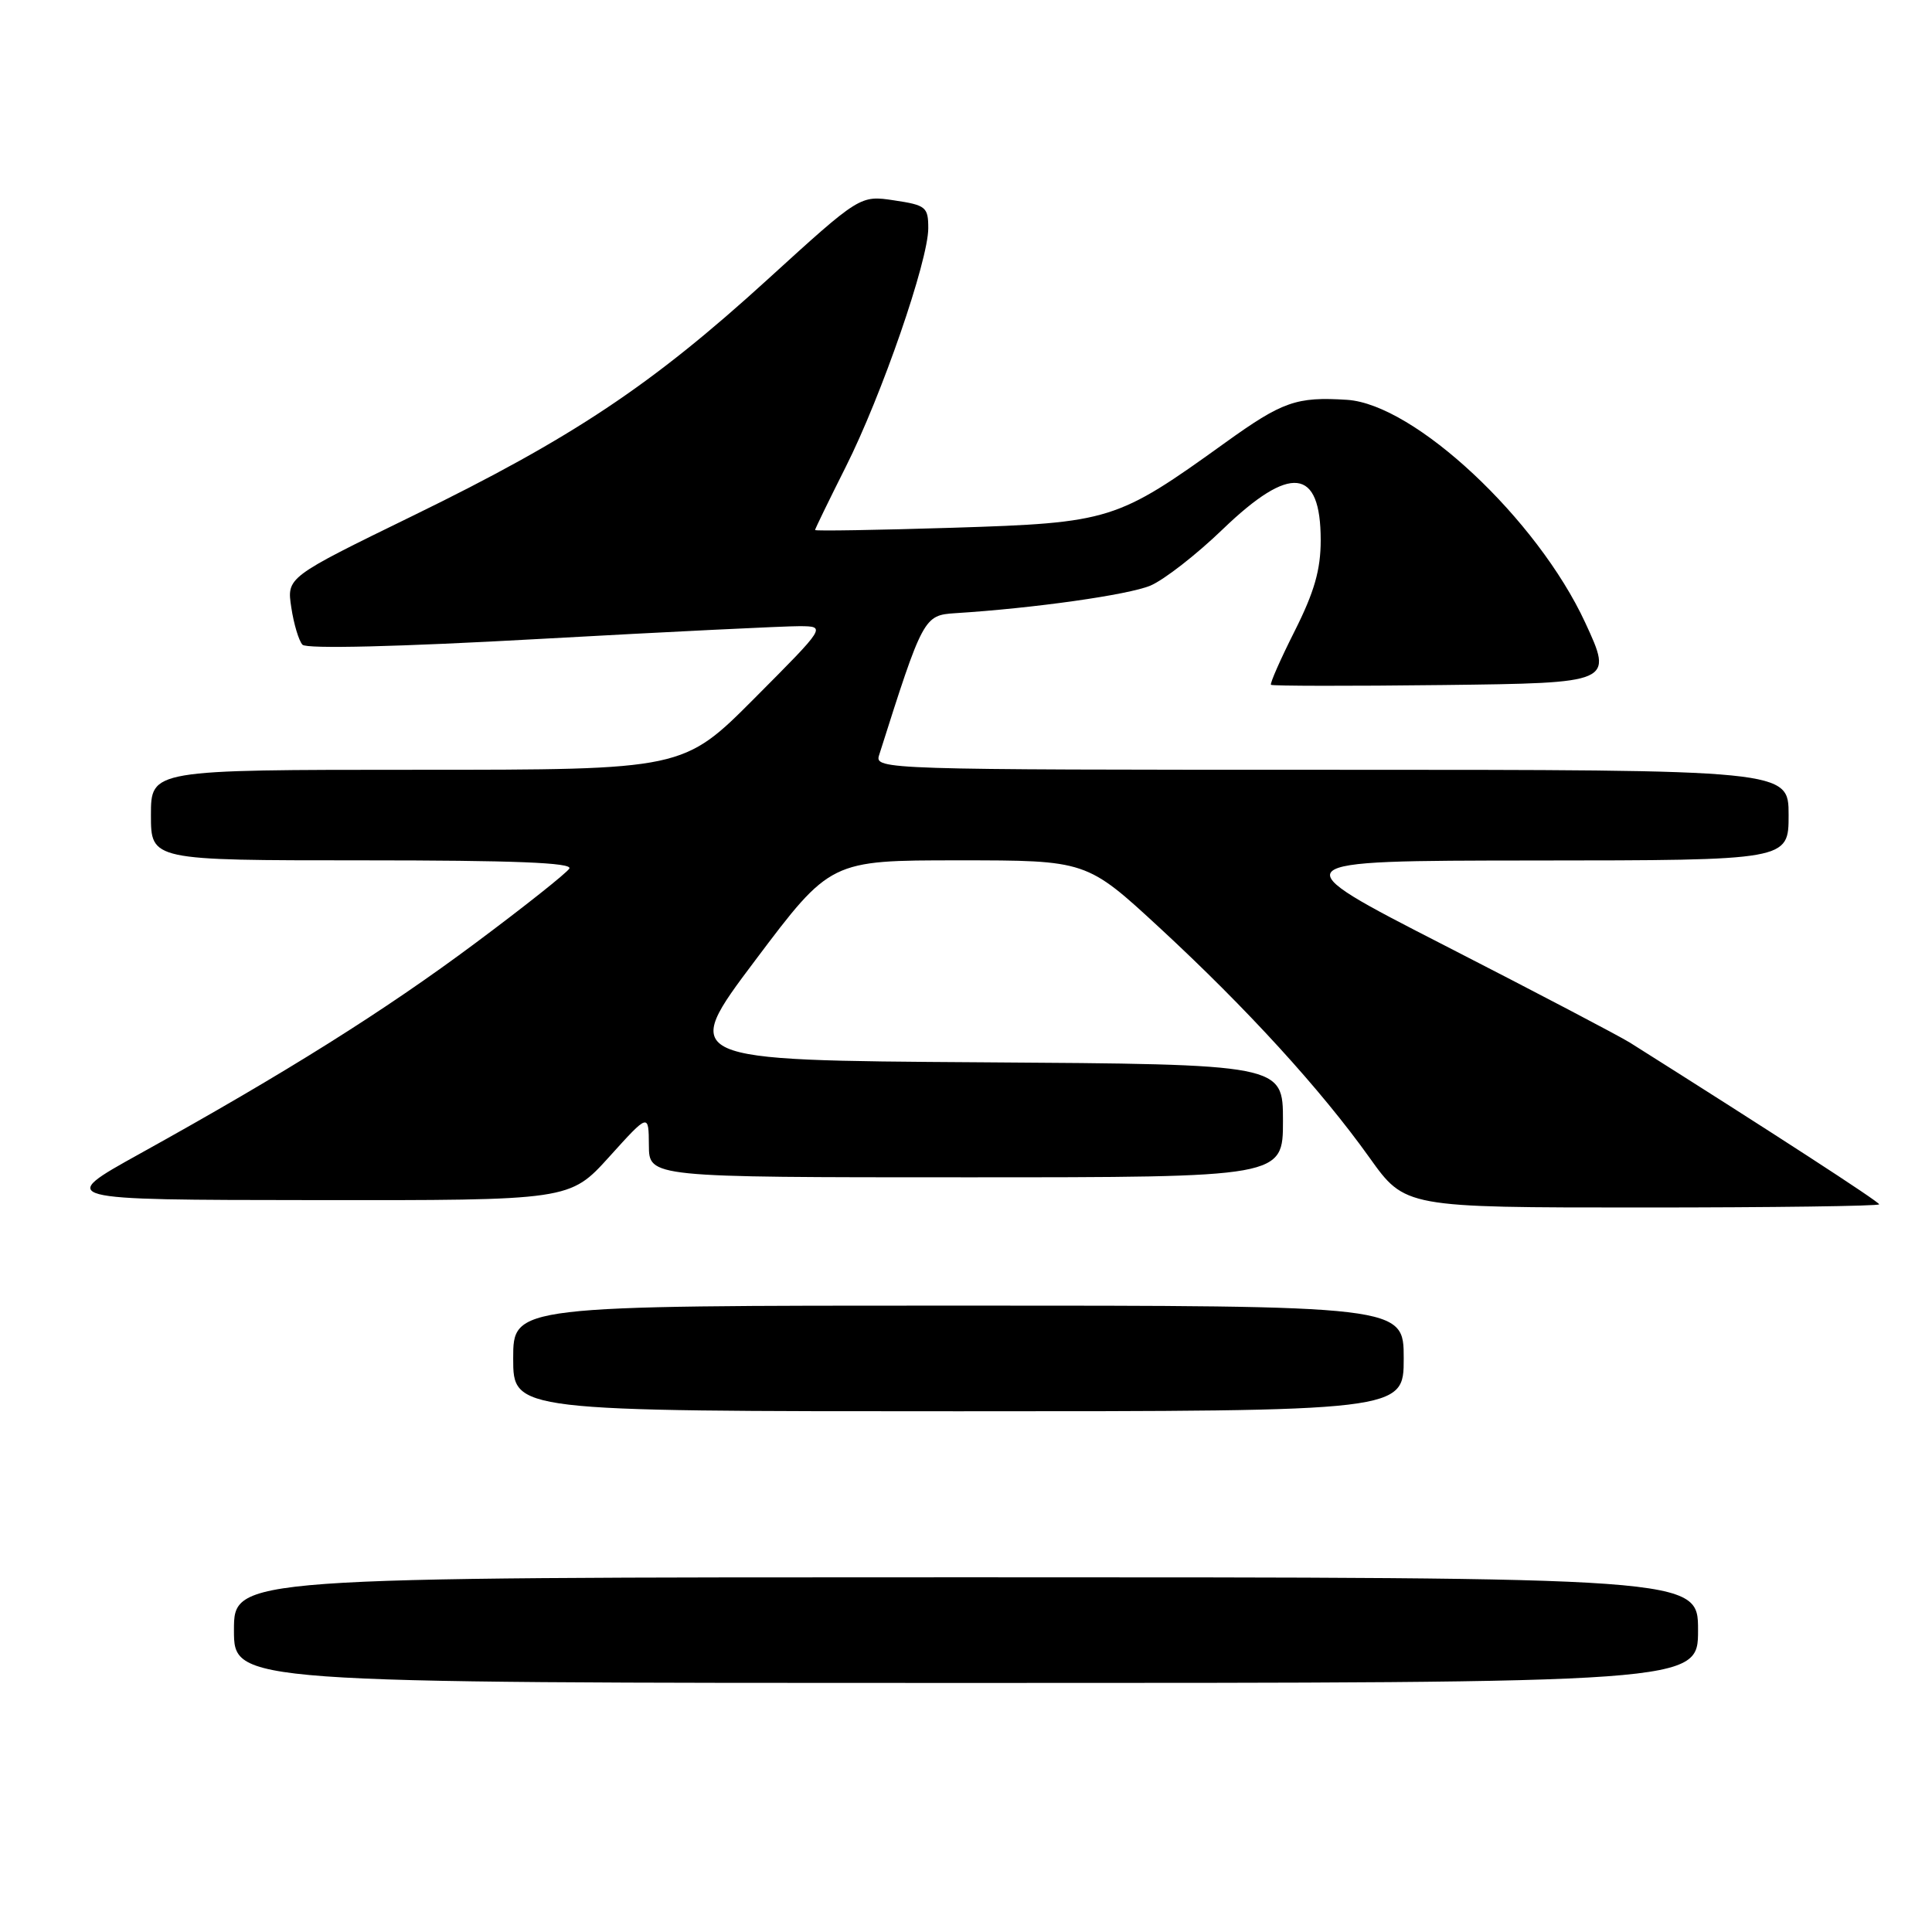 <?xml version="1.0" encoding="UTF-8" standalone="no"?>
<!DOCTYPE svg PUBLIC "-//W3C//DTD SVG 1.1//EN" "http://www.w3.org/Graphics/SVG/1.1/DTD/svg11.dtd" >
<svg xmlns="http://www.w3.org/2000/svg" xmlns:xlink="http://www.w3.org/1999/xlink" version="1.1" viewBox="0 0 256 256">
 <g >
 <path fill="currentColor"
d=" M 225.00 216.00 C 225.00 209.00 225.00 209.00 128.00 209.00 C 31.00 209.00 31.00 209.00 31.00 216.00 C 31.00 223.00 31.00 223.00 128.00 223.00 C 225.00 223.00 225.00 223.00 225.00 216.00 Z  M 186.00 180.00 C 186.00 173.00 186.00 173.00 127.00 173.00 C 68.00 173.00 68.00 173.00 68.00 180.00 C 68.00 187.00 68.00 187.00 127.00 187.00 C 186.00 187.00 186.00 187.00 186.00 180.00 Z  M 249.00 159.58 C 249.00 159.24 234.67 149.94 216.00 138.17 C 214.62 137.30 203.60 131.52 191.50 125.32 C 169.50 114.05 169.50 114.05 203.25 114.02 C 237.00 114.00 237.00 114.00 237.00 108.00 C 237.00 102.00 237.00 102.00 176.43 102.00 C 117.12 102.00 115.88 101.96 116.48 100.08 C 122.29 81.76 122.42 81.52 126.58 81.25 C 136.96 80.60 149.48 78.83 152.43 77.60 C 154.23 76.84 158.55 73.48 162.04 70.11 C 170.99 61.50 175.00 61.95 175.00 71.58 C 175.00 75.49 174.16 78.43 171.56 83.60 C 169.66 87.37 168.25 90.58 168.41 90.74 C 168.57 90.90 178.84 90.92 191.23 90.77 C 213.75 90.50 213.75 90.50 210.05 82.50 C 203.69 68.77 187.44 53.57 178.50 52.98 C 171.79 52.55 169.94 53.20 162.36 58.65 C 147.96 69.01 147.14 69.27 126.25 69.93 C 116.21 70.24 108.00 70.38 108.00 70.23 C 108.00 70.08 109.83 66.32 112.06 61.88 C 116.83 52.40 123.00 34.54 123.00 30.24 C 123.00 27.43 122.69 27.18 118.48 26.55 C 113.96 25.87 113.96 25.87 101.73 37.01 C 86.33 51.05 75.86 58.02 54.75 68.32 C 37.99 76.50 37.99 76.50 38.60 80.50 C 38.93 82.70 39.60 84.92 40.08 85.43 C 40.62 86.00 52.77 85.71 71.73 84.65 C 88.65 83.71 104.07 82.96 105.98 82.97 C 109.46 83.00 109.46 83.00 100.00 92.50 C 90.54 102.00 90.54 102.00 55.27 102.00 C 20.00 102.00 20.00 102.00 20.00 108.00 C 20.00 114.00 20.00 114.00 48.06 114.00 C 68.06 114.00 75.92 114.31 75.44 115.09 C 75.07 115.69 69.48 120.13 63.01 124.95 C 50.97 133.93 37.91 142.13 18.50 152.89 C 7.50 158.99 7.50 158.99 41.50 159.02 C 75.50 159.06 75.50 159.06 80.73 153.28 C 85.95 147.50 85.95 147.50 85.98 151.75 C 86.00 156.00 86.00 156.00 128.00 156.00 C 170.00 156.00 170.00 156.00 170.00 148.51 C 170.00 141.02 170.00 141.02 130.05 140.76 C 90.11 140.50 90.11 140.50 100.07 127.25 C 110.04 114.00 110.04 114.00 127.01 114.00 C 143.98 114.00 143.98 114.00 153.68 122.96 C 165.22 133.63 175.01 144.35 181.47 153.40 C 186.18 160.00 186.18 160.00 217.59 160.00 C 234.86 160.00 249.00 159.81 249.00 159.58 Z "/>
</g>
</svg>